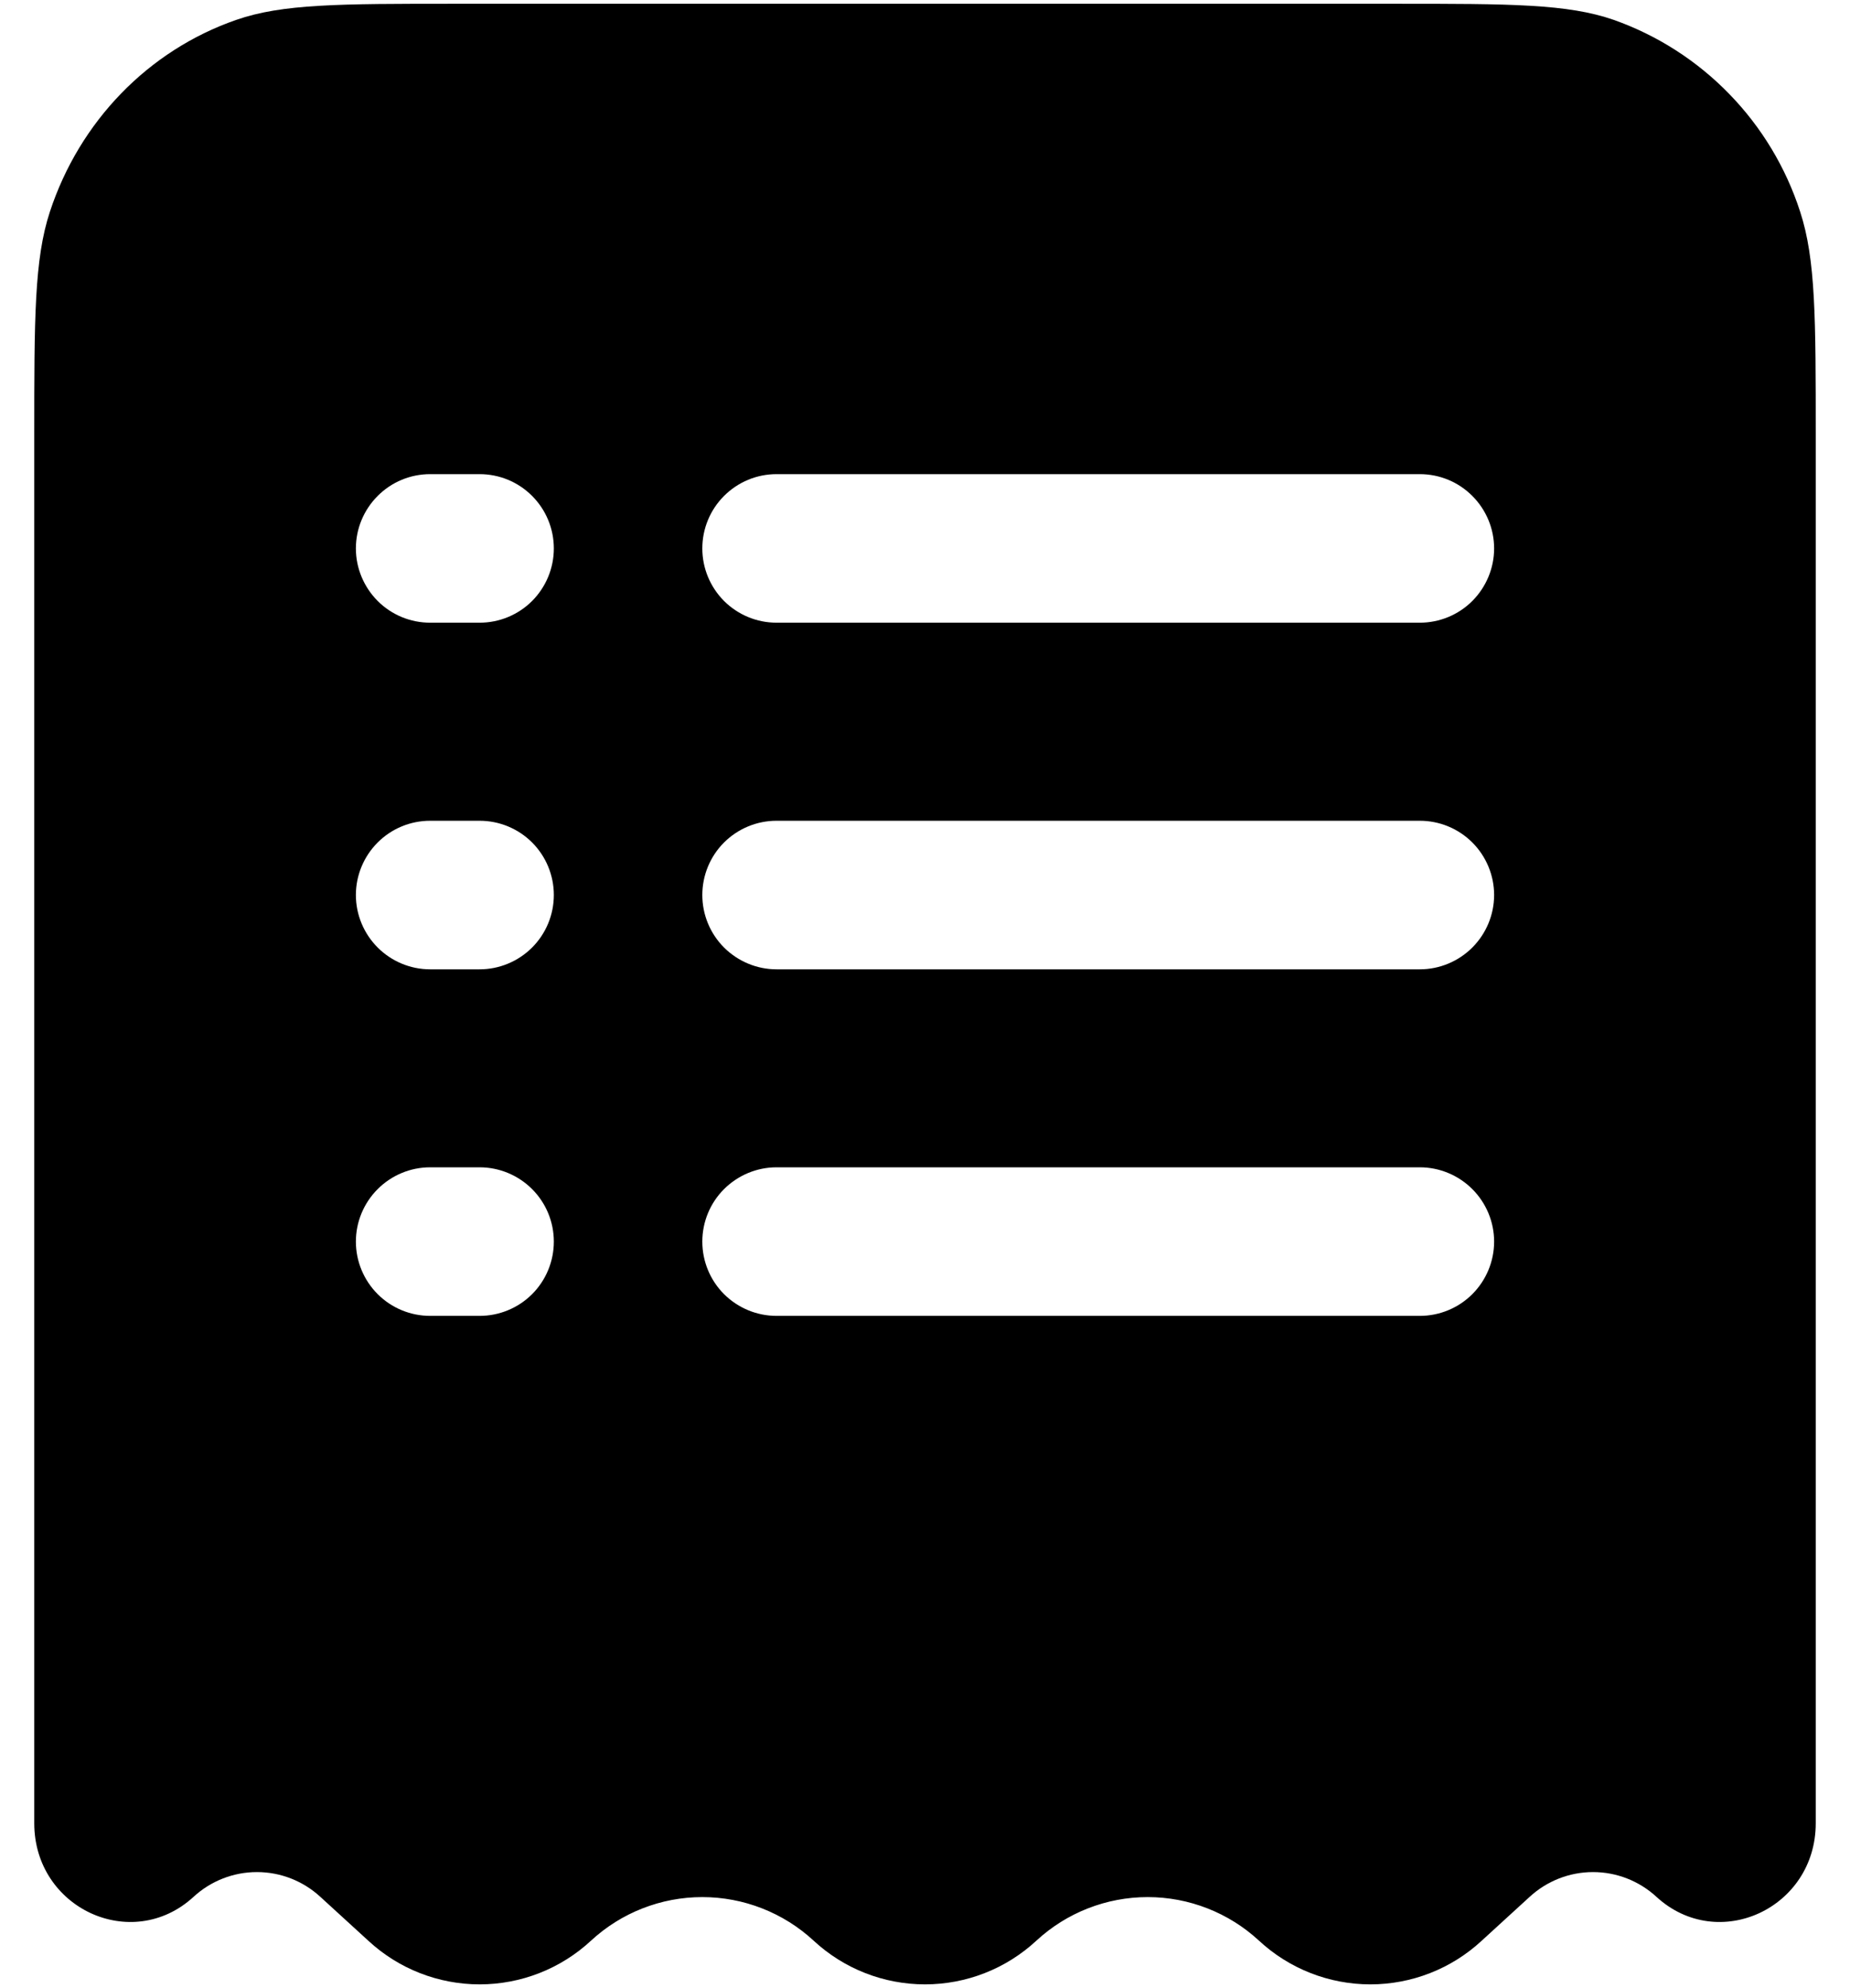 <svg width="27" height="29" viewBox="0 0 27 29" fill="none" xmlns="http://www.w3.org/2000/svg">
<path fill-rule="evenodd" clip-rule="evenodd" d="M6.632 0.055H20.368C22.042 0.055 22.879 0.055 23.555 0.291C24.192 0.517 24.768 0.887 25.239 1.372C25.711 1.857 26.064 2.444 26.272 3.087C26.5 3.783 26.5 4.644 26.5 6.367V26.595C26.5 27.835 25.077 28.493 24.177 27.67C23.925 27.437 23.594 27.307 23.25 27.307C22.906 27.307 22.575 27.437 22.323 27.67L21.625 28.308C21.183 28.718 20.602 28.945 20 28.945C19.398 28.945 18.817 28.718 18.375 28.308C17.933 27.899 17.352 27.672 16.75 27.672C16.148 27.672 15.567 27.899 15.125 28.308C14.683 28.718 14.102 28.945 13.5 28.945C12.898 28.945 12.317 28.718 11.875 28.308C11.433 27.899 10.852 27.672 10.25 27.672C9.648 27.672 9.067 27.899 8.625 28.308C8.183 28.718 7.602 28.945 7 28.945C6.398 28.945 5.817 28.718 5.375 28.308L4.677 27.67C4.425 27.437 4.094 27.307 3.75 27.307C3.406 27.307 3.075 27.437 2.823 27.67C1.923 28.493 0.5 27.835 0.5 26.595V6.367C0.5 4.644 0.5 3.782 0.728 3.089C1.162 1.77 2.165 0.736 3.445 0.291C4.121 0.055 4.958 0.055 6.632 0.055ZM6.278 6.916C5.99 6.916 5.715 7.03 5.512 7.234C5.309 7.437 5.194 7.712 5.194 8C5.194 8.287 5.309 8.562 5.512 8.766C5.715 8.969 5.99 9.083 6.278 9.083H7C7.287 9.083 7.563 8.969 7.766 8.766C7.969 8.562 8.083 8.287 8.083 8C8.083 7.712 7.969 7.437 7.766 7.234C7.563 7.03 7.287 6.916 7 6.916H6.278ZM11.333 6.916C11.046 6.916 10.771 7.03 10.567 7.234C10.364 7.437 10.25 7.712 10.25 8C10.25 8.287 10.364 8.562 10.567 8.766C10.771 8.969 11.046 9.083 11.333 9.083H20.722C21.009 9.083 21.285 8.969 21.488 8.766C21.691 8.562 21.806 8.287 21.806 8C21.806 7.712 21.691 7.437 21.488 7.234C21.285 7.03 21.009 6.916 20.722 6.916H11.333ZM6.278 11.972C5.99 11.972 5.715 12.086 5.512 12.289C5.309 12.492 5.194 12.768 5.194 13.055C5.194 13.342 5.309 13.618 5.512 13.821C5.715 14.024 5.99 14.139 6.278 14.139H7C7.287 14.139 7.563 14.024 7.766 13.821C7.969 13.618 8.083 13.342 8.083 13.055C8.083 12.768 7.969 12.492 7.766 12.289C7.563 12.086 7.287 11.972 7 11.972H6.278ZM11.333 11.972C11.046 11.972 10.771 12.086 10.567 12.289C10.364 12.492 10.25 12.768 10.25 13.055C10.25 13.342 10.364 13.618 10.567 13.821C10.771 14.024 11.046 14.139 11.333 14.139H20.722C21.009 14.139 21.285 14.024 21.488 13.821C21.691 13.618 21.806 13.342 21.806 13.055C21.806 12.768 21.691 12.492 21.488 12.289C21.285 12.086 21.009 11.972 20.722 11.972H11.333ZM6.278 17.027C5.99 17.027 5.715 17.142 5.512 17.345C5.309 17.548 5.194 17.823 5.194 18.111C5.194 18.398 5.309 18.674 5.512 18.877C5.715 19.08 5.99 19.194 6.278 19.194H7C7.287 19.194 7.563 19.08 7.766 18.877C7.969 18.674 8.083 18.398 8.083 18.111C8.083 17.823 7.969 17.548 7.766 17.345C7.563 17.142 7.287 17.027 7 17.027H6.278ZM11.333 17.027C11.046 17.027 10.771 17.142 10.567 17.345C10.364 17.548 10.25 17.823 10.25 18.111C10.25 18.398 10.364 18.674 10.567 18.877C10.771 19.08 11.046 19.194 11.333 19.194H20.722C21.009 19.194 21.285 19.08 21.488 18.877C21.691 18.674 21.806 18.398 21.806 18.111C21.806 17.823 21.691 17.548 21.488 17.345C21.285 17.142 21.009 17.027 20.722 17.027H11.333Z" fill="#000000"/>
</svg>
